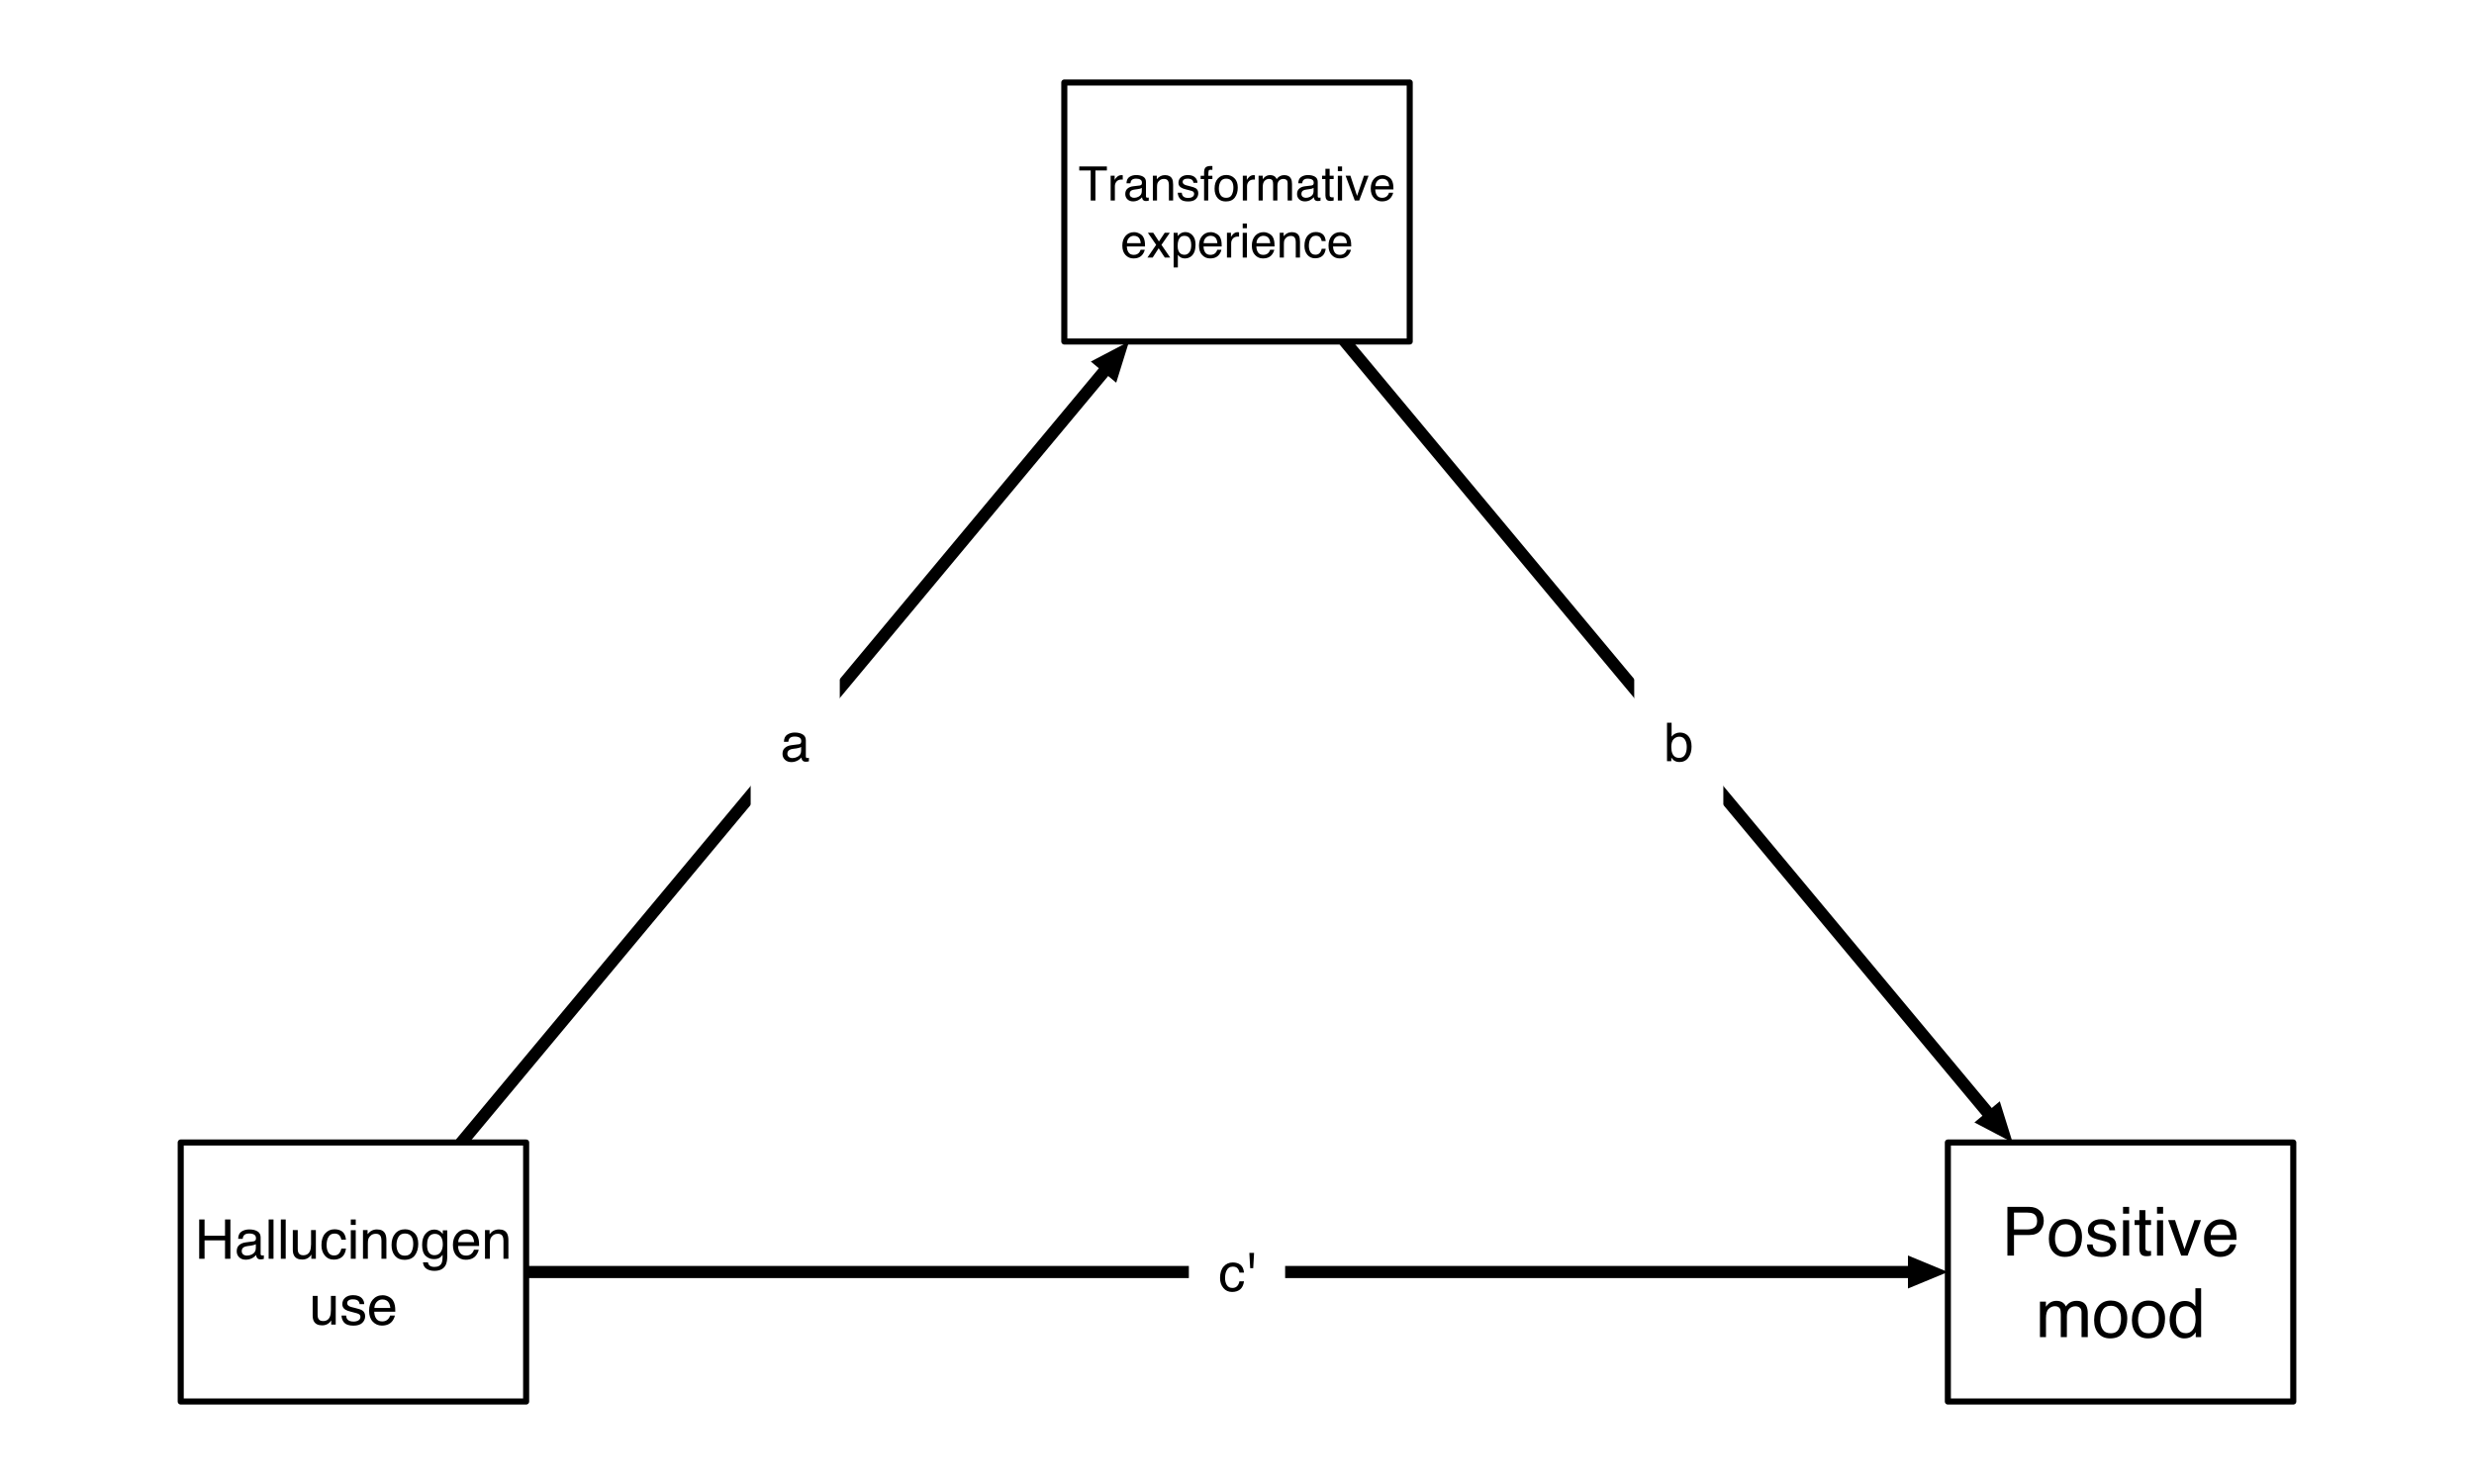 <?xml version="1.0" encoding="UTF-8"?>
<svg xmlns="http://www.w3.org/2000/svg" xmlns:xlink="http://www.w3.org/1999/xlink" width="540pt" height="324pt" viewBox="0 0 540 324" version="1.1">
<defs>
<g>
<symbol overflow="visible" id="glyph0-0">
<path style="stroke:none;" d="M 0.375 0 L 0.375 -8.359 L 7.016 -8.359 L 7.016 0 Z M 5.969 -1.047 L 5.969 -7.312 L 1.422 -7.312 L 1.422 -1.047 Z M 5.969 -1.047 "/>
</symbol>
<symbol overflow="visible" id="glyph0-1">
<path style="stroke:none;" d=""/>
</symbol>
<symbol overflow="visible" id="glyph0-2">
<path style="stroke:none;" d="M 1.531 -1.625 C 1.531 -1.32 1.641 -1.086 1.859 -0.922 C 2.078 -0.754 2.332 -0.672 2.625 -0.672 C 2.988 -0.672 3.336 -0.754 3.672 -0.922 C 4.242 -1.191 4.531 -1.645 4.531 -2.281 L 4.531 -3.109 C 4.406 -3.023 4.242 -2.957 4.047 -2.906 C 3.848 -2.852 3.656 -2.812 3.469 -2.781 L 2.844 -2.703 C 2.469 -2.66 2.191 -2.582 2.016 -2.469 C 1.691 -2.289 1.531 -2.008 1.531 -1.625 Z M 4.016 -3.688 C 4.254 -3.719 4.41 -3.816 4.484 -3.984 C 4.535 -4.078 4.562 -4.207 4.562 -4.375 C 4.562 -4.727 4.438 -4.984 4.188 -5.141 C 3.938 -5.297 3.582 -5.375 3.125 -5.375 C 2.582 -5.375 2.203 -5.234 1.984 -4.953 C 1.859 -4.785 1.773 -4.547 1.734 -4.234 L 0.781 -4.234 C 0.801 -4.984 1.047 -5.504 1.516 -5.797 C 1.984 -6.098 2.523 -6.25 3.141 -6.25 C 3.859 -6.25 4.441 -6.109 4.891 -5.828 C 5.336 -5.555 5.562 -5.133 5.562 -4.562 L 5.562 -1.047 C 5.562 -0.941 5.582 -0.852 5.625 -0.781 C 5.664 -0.719 5.754 -0.688 5.891 -0.688 C 5.941 -0.688 5.992 -0.691 6.047 -0.703 C 6.109 -0.711 6.172 -0.723 6.234 -0.734 L 6.234 0.031 C 6.078 0.07 5.957 0.098 5.875 0.109 C 5.789 0.117 5.676 0.125 5.531 0.125 C 5.176 0.125 4.922 0 4.766 -0.25 C 4.68 -0.375 4.617 -0.562 4.578 -0.812 C 4.367 -0.531 4.066 -0.289 3.672 -0.094 C 3.285 0.102 2.859 0.203 2.391 0.203 C 1.828 0.203 1.363 0.031 1 -0.312 C 0.645 -0.656 0.469 -1.082 0.469 -1.594 C 0.469 -2.164 0.645 -2.602 1 -2.906 C 1.352 -3.219 1.816 -3.41 2.391 -3.484 Z M 3.172 -6.25 Z M 3.172 -6.25 "/>
</symbol>
<symbol overflow="visible" id="glyph0-3">
<path style="stroke:none;" d="M 0.672 -8.391 L 1.672 -8.391 L 1.672 -5.359 C 1.891 -5.648 2.156 -5.867 2.469 -6.016 C 2.781 -6.172 3.117 -6.25 3.484 -6.25 C 4.242 -6.25 4.859 -5.988 5.328 -5.469 C 5.797 -4.945 6.031 -4.18 6.031 -3.172 C 6.031 -2.203 5.797 -1.398 5.328 -0.766 C 4.867 -0.129 4.223 0.188 3.391 0.188 C 2.93 0.188 2.539 0.078 2.219 -0.141 C 2.031 -0.273 1.828 -0.488 1.609 -0.781 L 1.609 0 L 0.672 0 Z M 3.328 -0.719 C 3.891 -0.719 4.305 -0.938 4.578 -1.375 C 4.848 -1.812 4.984 -2.391 4.984 -3.109 C 4.984 -3.754 4.848 -4.285 4.578 -4.703 C 4.305 -5.129 3.898 -5.344 3.359 -5.344 C 2.891 -5.344 2.477 -5.164 2.125 -4.812 C 1.781 -4.469 1.609 -3.898 1.609 -3.109 C 1.609 -2.535 1.68 -2.07 1.828 -1.719 C 2.098 -1.051 2.598 -0.719 3.328 -0.719 Z M 3.328 -0.719 "/>
</symbol>
<symbol overflow="visible" id="glyph0-4">
<path style="stroke:none;" d="M 3.109 -6.266 C 3.785 -6.266 4.336 -6.098 4.766 -5.766 C 5.203 -5.43 5.469 -4.859 5.562 -4.047 L 4.562 -4.047 C 4.5 -4.422 4.359 -4.734 4.141 -4.984 C 3.922 -5.234 3.578 -5.359 3.109 -5.359 C 2.453 -5.359 1.984 -5.039 1.703 -4.406 C 1.516 -3.988 1.422 -3.477 1.422 -2.875 C 1.422 -2.258 1.551 -1.742 1.812 -1.328 C 2.07 -0.91 2.477 -0.703 3.031 -0.703 C 3.457 -0.703 3.797 -0.832 4.047 -1.094 C 4.297 -1.352 4.469 -1.707 4.562 -2.156 L 5.562 -2.156 C 5.445 -1.344 5.16 -0.75 4.703 -0.375 C 4.242 -0.008 3.66 0.172 2.953 0.172 C 2.16 0.172 1.523 -0.117 1.047 -0.703 C 0.566 -1.285 0.328 -2.008 0.328 -2.875 C 0.328 -3.945 0.586 -4.781 1.109 -5.375 C 1.629 -5.969 2.297 -6.266 3.109 -6.266 Z M 2.938 -6.25 Z M 2.938 -6.25 "/>
</symbol>
<symbol overflow="visible" id="glyph0-5">
<path style="stroke:none;" d="M 1.922 -8.359 L 1.734 -5.016 L 1.078 -5.016 L 0.891 -8.359 Z M 1.922 -8.359 "/>
</symbol>
<symbol overflow="visible" id="glyph1-0">
<path style="stroke:none;" d="M 0.328 0 L 0.328 -7.438 L 6.234 -7.438 L 6.234 0 Z M 5.312 -0.938 L 5.312 -6.516 L 1.266 -6.516 L 1.266 -0.938 Z M 5.312 -0.938 "/>
</symbol>
<symbol overflow="visible" id="glyph1-1">
<path style="stroke:none;" d="M 6.203 -7.438 L 6.203 -6.562 L 3.703 -6.562 L 3.703 0 L 2.672 0 L 2.672 -6.562 L 0.172 -6.562 L 0.172 -7.438 Z M 6.203 -7.438 "/>
</symbol>
<symbol overflow="visible" id="glyph1-2">
<path style="stroke:none;" d="M 0.688 -5.422 L 1.562 -5.422 L 1.562 -4.484 C 1.633 -4.672 1.805 -4.895 2.078 -5.156 C 2.359 -5.414 2.68 -5.547 3.047 -5.547 C 3.055 -5.547 3.082 -5.539 3.125 -5.531 C 3.164 -5.531 3.234 -5.523 3.328 -5.516 L 3.328 -4.562 C 3.273 -4.57 3.223 -4.578 3.172 -4.578 C 3.129 -4.578 3.082 -4.578 3.031 -4.578 C 2.57 -4.578 2.219 -4.43 1.969 -4.141 C 1.727 -3.848 1.609 -3.508 1.609 -3.125 L 1.609 0 L 0.688 0 Z M 0.688 -5.422 "/>
</symbol>
<symbol overflow="visible" id="glyph1-3">
<path style="stroke:none;" d="M 1.375 -1.438 C 1.375 -1.176 1.469 -0.969 1.656 -0.812 C 1.852 -0.664 2.082 -0.594 2.344 -0.594 C 2.664 -0.594 2.973 -0.664 3.266 -0.812 C 3.773 -1.062 4.031 -1.469 4.031 -2.031 L 4.031 -2.766 C 3.914 -2.691 3.77 -2.629 3.594 -2.578 C 3.426 -2.535 3.254 -2.504 3.078 -2.484 L 2.531 -2.406 C 2.195 -2.363 1.945 -2.297 1.781 -2.203 C 1.508 -2.047 1.375 -1.789 1.375 -1.438 Z M 3.578 -3.281 C 3.785 -3.312 3.926 -3.398 4 -3.547 C 4.039 -3.629 4.062 -3.75 4.062 -3.906 C 4.062 -4.207 3.945 -4.426 3.719 -4.562 C 3.5 -4.707 3.188 -4.781 2.781 -4.781 C 2.301 -4.781 1.961 -4.656 1.766 -4.406 C 1.648 -4.258 1.578 -4.047 1.547 -3.766 L 0.688 -3.766 C 0.707 -4.43 0.926 -4.895 1.344 -5.156 C 1.758 -5.426 2.242 -5.562 2.797 -5.562 C 3.43 -5.562 3.953 -5.438 4.359 -5.188 C 4.742 -4.945 4.938 -4.57 4.938 -4.062 L 4.938 -0.938 C 4.938 -0.844 4.957 -0.766 5 -0.703 C 5.039 -0.648 5.125 -0.625 5.25 -0.625 C 5.289 -0.625 5.336 -0.625 5.391 -0.625 C 5.441 -0.633 5.492 -0.645 5.547 -0.656 L 5.547 0.031 C 5.398 0.07 5.289 0.094 5.219 0.094 C 5.145 0.102 5.047 0.109 4.922 0.109 C 4.609 0.109 4.379 0 4.234 -0.219 C 4.16 -0.332 4.109 -0.5 4.078 -0.719 C 3.891 -0.477 3.617 -0.266 3.266 -0.078 C 2.922 0.098 2.539 0.188 2.125 0.188 C 1.625 0.188 1.211 0.035 0.891 -0.266 C 0.578 -0.578 0.422 -0.961 0.422 -1.422 C 0.422 -1.922 0.578 -2.312 0.891 -2.594 C 1.203 -2.875 1.613 -3.047 2.125 -3.109 Z M 2.828 -5.562 Z M 2.828 -5.562 "/>
</symbol>
<symbol overflow="visible" id="glyph1-4">
<path style="stroke:none;" d="M 0.672 -5.422 L 1.531 -5.422 L 1.531 -4.656 C 1.789 -4.969 2.062 -5.191 2.344 -5.328 C 2.633 -5.473 2.957 -5.547 3.312 -5.547 C 4.082 -5.547 4.602 -5.273 4.875 -4.734 C 5.02 -4.441 5.094 -4.023 5.094 -3.484 L 5.094 0 L 4.172 0 L 4.172 -3.422 C 4.172 -3.754 4.117 -4.02 4.016 -4.219 C 3.859 -4.551 3.566 -4.719 3.141 -4.719 C 2.922 -4.719 2.742 -4.695 2.609 -4.656 C 2.359 -4.582 2.141 -4.438 1.953 -4.219 C 1.797 -4.039 1.691 -3.852 1.641 -3.656 C 1.598 -3.469 1.578 -3.195 1.578 -2.844 L 1.578 0 L 0.672 0 Z M 2.812 -5.562 Z M 2.812 -5.562 "/>
</symbol>
<symbol overflow="visible" id="glyph1-5">
<path style="stroke:none;" d="M 1.203 -1.703 C 1.234 -1.398 1.312 -1.164 1.438 -1 C 1.664 -0.707 2.066 -0.562 2.641 -0.562 C 2.973 -0.562 3.266 -0.633 3.516 -0.781 C 3.773 -0.926 3.906 -1.156 3.906 -1.469 C 3.906 -1.695 3.805 -1.875 3.609 -2 C 3.473 -2.07 3.211 -2.156 2.828 -2.25 L 2.094 -2.438 C 1.633 -2.551 1.297 -2.68 1.078 -2.828 C 0.68 -3.066 0.484 -3.406 0.484 -3.844 C 0.484 -4.352 0.664 -4.766 1.031 -5.078 C 1.406 -5.398 1.906 -5.562 2.531 -5.562 C 3.352 -5.562 3.941 -5.32 4.297 -4.844 C 4.523 -4.539 4.633 -4.211 4.625 -3.859 L 3.766 -3.859 C 3.754 -4.066 3.68 -4.254 3.547 -4.422 C 3.336 -4.66 2.977 -4.781 2.469 -4.781 C 2.125 -4.781 1.859 -4.711 1.672 -4.578 C 1.492 -4.453 1.406 -4.281 1.406 -4.062 C 1.406 -3.832 1.523 -3.645 1.766 -3.5 C 1.898 -3.414 2.098 -3.344 2.359 -3.281 L 2.969 -3.125 C 3.625 -2.969 4.062 -2.816 4.281 -2.672 C 4.633 -2.43 4.812 -2.066 4.812 -1.578 C 4.812 -1.086 4.629 -0.664 4.266 -0.312 C 3.898 0.031 3.344 0.203 2.594 0.203 C 1.781 0.203 1.207 0.02 0.875 -0.344 C 0.539 -0.707 0.359 -1.16 0.328 -1.703 Z M 2.562 -5.562 Z M 2.562 -5.562 "/>
</symbol>
<symbol overflow="visible" id="glyph1-6">
<path style="stroke:none;" d="M 0.891 -6.25 C 0.91 -6.625 0.977 -6.898 1.094 -7.078 C 1.301 -7.391 1.711 -7.547 2.328 -7.547 C 2.379 -7.547 2.438 -7.539 2.5 -7.531 C 2.562 -7.531 2.629 -7.531 2.703 -7.531 L 2.703 -6.703 C 2.609 -6.703 2.539 -6.703 2.5 -6.703 C 2.457 -6.711 2.422 -6.719 2.391 -6.719 C 2.109 -6.719 1.941 -6.645 1.891 -6.5 C 1.836 -6.352 1.812 -5.988 1.812 -5.406 L 2.703 -5.406 L 2.703 -4.688 L 1.797 -4.688 L 1.797 0 L 0.891 0 L 0.891 -4.688 L 0.141 -4.688 L 0.141 -5.406 L 0.891 -5.406 Z M 0.891 -6.25 "/>
</symbol>
<symbol overflow="visible" id="glyph1-7">
<path style="stroke:none;" d="M 2.828 -0.594 C 3.43 -0.594 3.844 -0.816 4.062 -1.266 C 4.289 -1.723 4.406 -2.234 4.406 -2.797 C 4.406 -3.305 4.32 -3.719 4.156 -4.031 C 3.906 -4.531 3.461 -4.781 2.828 -4.781 C 2.273 -4.781 1.867 -4.566 1.609 -4.141 C 1.359 -3.723 1.234 -3.211 1.234 -2.609 C 1.234 -2.035 1.359 -1.555 1.609 -1.172 C 1.867 -0.785 2.273 -0.594 2.828 -0.594 Z M 2.859 -5.578 C 3.555 -5.578 4.145 -5.344 4.625 -4.875 C 5.113 -4.414 5.359 -3.734 5.359 -2.828 C 5.359 -1.953 5.145 -1.227 4.719 -0.656 C 4.289 -0.082 3.629 0.203 2.734 0.203 C 1.984 0.203 1.391 -0.047 0.953 -0.547 C 0.516 -1.055 0.297 -1.738 0.297 -2.594 C 0.297 -3.508 0.523 -4.234 0.984 -4.766 C 1.453 -5.305 2.078 -5.578 2.859 -5.578 Z M 2.828 -5.562 Z M 2.828 -5.562 "/>
</symbol>
<symbol overflow="visible" id="glyph1-8">
<path style="stroke:none;" d="M 0.672 -5.422 L 1.578 -5.422 L 1.578 -4.656 C 1.785 -4.926 1.977 -5.117 2.156 -5.234 C 2.457 -5.441 2.801 -5.547 3.188 -5.547 C 3.613 -5.547 3.957 -5.441 4.219 -5.234 C 4.375 -5.109 4.508 -4.926 4.625 -4.688 C 4.832 -4.977 5.07 -5.191 5.344 -5.328 C 5.613 -5.473 5.922 -5.547 6.266 -5.547 C 6.992 -5.547 7.488 -5.281 7.75 -4.75 C 7.895 -4.469 7.969 -4.086 7.969 -3.609 L 7.969 0 L 7.016 0 L 7.016 -3.766 C 7.016 -4.129 6.926 -4.379 6.75 -4.516 C 6.57 -4.648 6.352 -4.719 6.094 -4.719 C 5.727 -4.719 5.414 -4.598 5.156 -4.359 C 4.906 -4.117 4.781 -3.719 4.781 -3.156 L 4.781 0 L 3.844 0 L 3.844 -3.547 C 3.844 -3.91 3.801 -4.176 3.719 -4.344 C 3.582 -4.594 3.32 -4.719 2.938 -4.719 C 2.594 -4.719 2.281 -4.582 2 -4.312 C 1.719 -4.051 1.578 -3.57 1.578 -2.875 L 1.578 0 L 0.672 0 Z M 0.672 -5.422 "/>
</symbol>
<symbol overflow="visible" id="glyph1-9">
<path style="stroke:none;" d="M 0.844 -6.938 L 1.766 -6.938 L 1.766 -5.422 L 2.641 -5.422 L 2.641 -4.688 L 1.766 -4.688 L 1.766 -1.141 C 1.766 -0.953 1.832 -0.828 1.969 -0.766 C 2.039 -0.723 2.156 -0.703 2.312 -0.703 C 2.363 -0.703 2.41 -0.703 2.453 -0.703 C 2.504 -0.703 2.566 -0.707 2.641 -0.719 L 2.641 0 C 2.535 0.031 2.426 0.051 2.312 0.062 C 2.195 0.082 2.078 0.094 1.953 0.094 C 1.523 0.094 1.234 -0.016 1.078 -0.234 C 0.922 -0.453 0.844 -0.738 0.844 -1.094 L 0.844 -4.688 L 0.109 -4.688 L 0.109 -5.422 L 0.844 -5.422 Z M 0.844 -6.938 "/>
</symbol>
<symbol overflow="visible" id="glyph1-10">
<path style="stroke:none;" d="M 0.672 -5.406 L 1.594 -5.406 L 1.594 0 L 0.672 0 Z M 0.672 -7.438 L 1.594 -7.438 L 1.594 -6.406 L 0.672 -6.406 Z M 0.672 -7.438 "/>
</symbol>
<symbol overflow="visible" id="glyph1-11">
<path style="stroke:none;" d="M 1.109 -5.422 L 2.562 -1.016 L 4.078 -5.422 L 5.078 -5.422 L 3.031 0 L 2.062 0 L 0.062 -5.422 Z M 1.109 -5.422 "/>
</symbol>
<symbol overflow="visible" id="glyph1-12">
<path style="stroke:none;" d="M 2.922 -5.547 C 3.305 -5.547 3.68 -5.453 4.047 -5.266 C 4.41 -5.086 4.688 -4.859 4.875 -4.578 C 5.051 -4.305 5.172 -3.984 5.234 -3.609 C 5.285 -3.367 5.312 -2.973 5.312 -2.422 L 1.344 -2.422 C 1.363 -1.867 1.492 -1.426 1.734 -1.094 C 1.973 -0.758 2.348 -0.594 2.859 -0.594 C 3.336 -0.594 3.719 -0.75 4 -1.062 C 4.164 -1.25 4.281 -1.461 4.344 -1.703 L 5.25 -1.703 C 5.219 -1.504 5.133 -1.281 5 -1.031 C 4.875 -0.789 4.727 -0.594 4.562 -0.438 C 4.281 -0.164 3.938 0.016 3.531 0.109 C 3.312 0.16 3.062 0.188 2.781 0.188 C 2.102 0.188 1.531 -0.055 1.062 -0.547 C 0.594 -1.035 0.359 -1.723 0.359 -2.609 C 0.359 -3.484 0.594 -4.191 1.062 -4.734 C 1.539 -5.273 2.16 -5.547 2.922 -5.547 Z M 4.375 -3.141 C 4.344 -3.535 4.258 -3.852 4.125 -4.094 C 3.875 -4.531 3.457 -4.75 2.875 -4.75 C 2.457 -4.75 2.102 -4.598 1.812 -4.297 C 1.531 -3.992 1.383 -3.609 1.375 -3.141 Z M 2.844 -5.562 Z M 2.844 -5.562 "/>
</symbol>
<symbol overflow="visible" id="glyph1-13">
<path style="stroke:none;" d="M 0.156 -5.422 L 1.328 -5.422 L 2.578 -3.516 L 3.844 -5.422 L 4.953 -5.406 L 3.125 -2.781 L 5.031 0 L 3.859 0 L 2.516 -2.031 L 1.203 0 L 0.062 0 L 1.969 -2.781 Z M 0.156 -5.422 "/>
</symbol>
<symbol overflow="visible" id="glyph1-14">
<path style="stroke:none;" d="M 2.953 -0.609 C 3.379 -0.609 3.734 -0.785 4.016 -1.141 C 4.297 -1.504 4.438 -2.039 4.438 -2.75 C 4.438 -3.176 4.375 -3.547 4.25 -3.859 C 4.02 -4.453 3.586 -4.75 2.953 -4.75 C 2.328 -4.75 1.895 -4.438 1.656 -3.812 C 1.531 -3.469 1.469 -3.035 1.469 -2.516 C 1.469 -2.098 1.531 -1.742 1.656 -1.453 C 1.895 -0.891 2.328 -0.609 2.953 -0.609 Z M 0.594 -5.406 L 1.484 -5.406 L 1.484 -4.688 C 1.672 -4.926 1.867 -5.113 2.078 -5.25 C 2.391 -5.457 2.754 -5.562 3.172 -5.562 C 3.785 -5.562 4.305 -5.32 4.734 -4.844 C 5.16 -4.375 5.375 -3.703 5.375 -2.828 C 5.375 -1.648 5.066 -0.805 4.453 -0.297 C 4.055 0.023 3.598 0.188 3.078 0.188 C 2.672 0.188 2.328 0.094 2.047 -0.094 C 1.891 -0.188 1.711 -0.359 1.516 -0.609 L 1.516 2.156 L 0.594 2.156 Z M 0.594 -5.406 "/>
</symbol>
<symbol overflow="visible" id="glyph1-15">
<path style="stroke:none;" d="M 2.766 -5.578 C 3.367 -5.578 3.863 -5.426 4.25 -5.125 C 4.633 -4.832 4.863 -4.328 4.938 -3.609 L 4.062 -3.609 C 4.008 -3.941 3.883 -4.219 3.688 -4.438 C 3.5 -4.656 3.191 -4.766 2.766 -4.766 C 2.18 -4.766 1.766 -4.484 1.516 -3.922 C 1.348 -3.547 1.266 -3.086 1.266 -2.547 C 1.266 -2.004 1.379 -1.547 1.609 -1.172 C 1.836 -0.805 2.203 -0.625 2.703 -0.625 C 3.078 -0.625 3.375 -0.738 3.594 -0.969 C 3.82 -1.195 3.977 -1.516 4.062 -1.922 L 4.938 -1.922 C 4.844 -1.203 4.594 -0.676 4.188 -0.344 C 3.781 -0.008 3.258 0.156 2.625 0.156 C 1.914 0.156 1.348 -0.098 0.922 -0.609 C 0.504 -1.129 0.297 -1.781 0.297 -2.562 C 0.297 -3.508 0.523 -4.25 0.984 -4.781 C 1.453 -5.312 2.047 -5.578 2.766 -5.578 Z M 2.625 -5.562 Z M 2.625 -5.562 "/>
</symbol>
<symbol overflow="visible" id="glyph2-0">
<path style="stroke:none;" d="M 0.484 0 L 0.484 -10.641 L 8.922 -10.641 L 8.922 0 Z M 7.594 -1.328 L 7.594 -9.297 L 1.812 -9.297 L 1.812 -1.328 Z M 7.594 -1.328 "/>
</symbol>
<symbol overflow="visible" id="glyph2-1">
<path style="stroke:none;" d="M 1.266 -10.641 L 6.047 -10.641 C 6.992 -10.641 7.754 -10.367 8.328 -9.828 C 8.91 -9.297 9.203 -8.551 9.203 -7.594 C 9.203 -6.758 8.941 -6.035 8.422 -5.422 C 7.91 -4.805 7.117 -4.5 6.047 -4.5 L 2.703 -4.5 L 2.703 0 L 1.266 0 Z M 7.75 -7.578 C 7.75 -8.359 7.461 -8.891 6.891 -9.172 C 6.566 -9.316 6.129 -9.391 5.578 -9.391 L 2.703 -9.391 L 2.703 -5.719 L 5.578 -5.719 C 6.223 -5.719 6.742 -5.852 7.141 -6.125 C 7.547 -6.395 7.75 -6.879 7.75 -7.578 Z M 7.75 -7.578 "/>
</symbol>
<symbol overflow="visible" id="glyph2-2">
<path style="stroke:none;" d="M 4.031 -0.844 C 4.895 -0.844 5.488 -1.164 5.812 -1.812 C 6.133 -2.469 6.297 -3.195 6.297 -4 C 6.297 -4.727 6.176 -5.316 5.938 -5.766 C 5.57 -6.484 4.941 -6.844 4.047 -6.844 C 3.254 -6.844 2.676 -6.535 2.312 -5.922 C 1.945 -5.316 1.766 -4.586 1.766 -3.734 C 1.766 -2.898 1.945 -2.207 2.312 -1.656 C 2.676 -1.113 3.25 -0.844 4.031 -0.844 Z M 4.078 -7.984 C 5.078 -7.984 5.922 -7.648 6.609 -6.984 C 7.305 -6.316 7.656 -5.336 7.656 -4.047 C 7.656 -2.797 7.348 -1.758 6.734 -0.938 C 6.129 -0.125 5.188 0.281 3.906 0.281 C 2.844 0.281 1.992 -0.078 1.359 -0.797 C 0.734 -1.516 0.422 -2.484 0.422 -3.703 C 0.422 -5.004 0.75 -6.039 1.406 -6.812 C 2.07 -7.594 2.961 -7.984 4.078 -7.984 Z M 4.047 -7.938 Z M 4.047 -7.938 "/>
</symbol>
<symbol overflow="visible" id="glyph2-3">
<path style="stroke:none;" d="M 1.734 -2.438 C 1.766 -2 1.875 -1.664 2.062 -1.438 C 2.383 -1.008 2.953 -0.797 3.766 -0.797 C 4.242 -0.797 4.664 -0.898 5.031 -1.109 C 5.406 -1.328 5.594 -1.656 5.594 -2.094 C 5.594 -2.426 5.441 -2.68 5.141 -2.859 C 4.953 -2.961 4.582 -3.082 4.031 -3.219 L 3 -3.484 C 2.332 -3.648 1.844 -3.832 1.531 -4.031 C 0.969 -4.383 0.688 -4.875 0.688 -5.5 C 0.688 -6.227 0.953 -6.816 1.484 -7.266 C 2.016 -7.723 2.727 -7.953 3.625 -7.953 C 4.789 -7.953 5.629 -7.609 6.141 -6.922 C 6.461 -6.492 6.625 -6.031 6.625 -5.531 L 5.391 -5.531 C 5.359 -5.82 5.254 -6.086 5.078 -6.328 C 4.773 -6.672 4.254 -6.844 3.516 -6.844 C 3.023 -6.844 2.648 -6.75 2.391 -6.562 C 2.141 -6.375 2.016 -6.125 2.016 -5.812 C 2.016 -5.477 2.18 -5.207 2.516 -5 C 2.711 -4.883 3 -4.781 3.375 -4.688 L 4.234 -4.469 C 5.172 -4.25 5.801 -4.031 6.125 -3.812 C 6.625 -3.477 6.875 -2.957 6.875 -2.25 C 6.875 -1.551 6.613 -0.953 6.094 -0.453 C 5.57 0.047 4.773 0.297 3.703 0.297 C 2.547 0.297 1.727 0.035 1.25 -0.484 C 0.77 -1.016 0.516 -1.664 0.484 -2.438 Z M 3.656 -7.938 Z M 3.656 -7.938 "/>
</symbol>
<symbol overflow="visible" id="glyph2-4">
<path style="stroke:none;" d="M 0.953 -7.719 L 2.281 -7.719 L 2.281 0 L 0.953 0 Z M 0.953 -10.641 L 2.281 -10.641 L 2.281 -9.156 L 0.953 -9.156 Z M 0.953 -10.641 "/>
</symbol>
<symbol overflow="visible" id="glyph2-5">
<path style="stroke:none;" d="M 1.219 -9.922 L 2.531 -9.922 L 2.531 -7.75 L 3.766 -7.75 L 3.766 -6.688 L 2.531 -6.688 L 2.531 -1.625 C 2.531 -1.352 2.625 -1.176 2.812 -1.094 C 2.914 -1.031 3.082 -1 3.312 -1 C 3.375 -1 3.441 -1 3.516 -1 C 3.586 -1.008 3.672 -1.02 3.766 -1.031 L 3.766 0 C 3.617 0.039 3.461 0.07 3.297 0.094 C 3.141 0.113 2.969 0.125 2.781 0.125 C 2.176 0.125 1.766 -0.031 1.547 -0.344 C 1.328 -0.656 1.219 -1.062 1.219 -1.562 L 1.219 -6.688 L 0.172 -6.688 L 0.172 -7.75 L 1.219 -7.75 Z M 1.219 -9.922 "/>
</symbol>
<symbol overflow="visible" id="glyph2-6">
<path style="stroke:none;" d="M 1.594 -7.75 L 3.656 -1.438 L 5.828 -7.75 L 7.25 -7.75 L 4.328 0 L 2.938 0 L 0.078 -7.75 Z M 1.594 -7.75 "/>
</symbol>
<symbol overflow="visible" id="glyph2-7">
<path style="stroke:none;" d="M 4.188 -7.922 C 4.738 -7.922 5.27 -7.789 5.781 -7.531 C 6.301 -7.281 6.695 -6.945 6.969 -6.531 C 7.227 -6.145 7.398 -5.691 7.484 -5.172 C 7.566 -4.816 7.609 -4.242 7.609 -3.453 L 1.922 -3.453 C 1.941 -2.672 2.125 -2.039 2.469 -1.562 C 2.82 -1.094 3.363 -0.859 4.094 -0.859 C 4.77 -0.859 5.312 -1.082 5.719 -1.531 C 5.945 -1.789 6.113 -2.094 6.219 -2.438 L 7.5 -2.438 C 7.457 -2.145 7.344 -1.82 7.156 -1.469 C 6.969 -1.125 6.754 -0.844 6.516 -0.625 C 6.117 -0.238 5.629 0.02 5.047 0.156 C 4.734 0.238 4.379 0.281 3.984 0.281 C 3.016 0.281 2.191 -0.066 1.516 -0.766 C 0.848 -1.473 0.516 -2.461 0.516 -3.734 C 0.516 -4.973 0.852 -5.977 1.531 -6.75 C 2.207 -7.531 3.094 -7.922 4.188 -7.922 Z M 6.266 -4.5 C 6.211 -5.062 6.086 -5.508 5.891 -5.844 C 5.535 -6.477 4.941 -6.797 4.109 -6.797 C 3.504 -6.797 3 -6.578 2.594 -6.141 C 2.188 -5.711 1.973 -5.164 1.953 -4.5 Z M 4.062 -7.938 Z M 4.062 -7.938 "/>
</symbol>
<symbol overflow="visible" id="glyph2-8">
<path style="stroke:none;" d="M 0.953 -7.75 L 2.25 -7.75 L 2.25 -6.656 C 2.551 -7.031 2.828 -7.305 3.078 -7.484 C 3.516 -7.773 4.004 -7.922 4.547 -7.922 C 5.16 -7.922 5.656 -7.77 6.031 -7.469 C 6.25 -7.301 6.445 -7.047 6.625 -6.703 C 6.906 -7.117 7.238 -7.426 7.625 -7.625 C 8.02 -7.82 8.461 -7.922 8.953 -7.922 C 9.992 -7.922 10.703 -7.547 11.078 -6.797 C 11.285 -6.391 11.391 -5.844 11.391 -5.156 L 11.391 0 L 10.031 0 L 10.031 -5.391 C 10.031 -5.898 9.898 -6.25 9.641 -6.438 C 9.391 -6.633 9.078 -6.734 8.703 -6.734 C 8.191 -6.734 7.75 -6.562 7.375 -6.219 C 7.008 -5.883 6.828 -5.316 6.828 -4.516 L 6.828 0 L 5.5 0 L 5.5 -5.062 C 5.5 -5.582 5.438 -5.969 5.312 -6.219 C 5.113 -6.57 4.742 -6.75 4.203 -6.75 C 3.711 -6.75 3.266 -6.555 2.859 -6.172 C 2.461 -5.797 2.266 -5.109 2.266 -4.109 L 2.266 0 L 0.953 0 Z M 0.953 -7.75 "/>
</symbol>
<symbol overflow="visible" id="glyph2-9">
<path style="stroke:none;" d="M 1.781 -3.781 C 1.781 -2.957 1.957 -2.266 2.312 -1.703 C 2.664 -1.141 3.227 -0.859 4 -0.859 C 4.602 -0.859 5.098 -1.117 5.484 -1.641 C 5.879 -2.16 6.078 -2.906 6.078 -3.875 C 6.078 -4.852 5.875 -5.578 5.469 -6.047 C 5.07 -6.516 4.578 -6.75 3.984 -6.75 C 3.328 -6.75 2.797 -6.5 2.391 -6 C 1.984 -5.5 1.781 -4.758 1.781 -3.781 Z M 3.75 -7.891 C 4.344 -7.891 4.836 -7.766 5.234 -7.516 C 5.461 -7.367 5.727 -7.113 6.031 -6.75 L 6.031 -10.672 L 7.281 -10.672 L 7.281 0 L 6.109 0 L 6.109 -1.078 C 5.797 -0.598 5.43 -0.25 5.016 -0.031 C 4.609 0.176 4.133 0.281 3.594 0.281 C 2.727 0.281 1.977 -0.082 1.344 -0.812 C 0.719 -1.539 0.406 -2.508 0.406 -3.719 C 0.406 -4.844 0.691 -5.816 1.266 -6.641 C 1.848 -7.473 2.676 -7.891 3.75 -7.891 Z M 3.75 -7.891 "/>
</symbol>
<symbol overflow="visible" id="glyph3-0">
<path style="stroke:none;" d="M 0.391 0 L 0.391 -8.578 L 7.203 -8.578 L 7.203 0 Z M 6.125 -1.078 L 6.125 -7.516 L 1.469 -7.516 L 1.469 -1.078 Z M 6.125 -1.078 "/>
</symbol>
<symbol overflow="visible" id="glyph3-1">
<path style="stroke:none;" d="M 0.938 -8.578 L 2.109 -8.578 L 2.109 -5.031 L 6.578 -5.031 L 6.578 -8.578 L 7.75 -8.578 L 7.75 0 L 6.578 0 L 6.578 -4.016 L 2.109 -4.016 L 2.109 0 L 0.938 0 Z M 0.938 -8.578 "/>
</symbol>
<symbol overflow="visible" id="glyph3-2">
<path style="stroke:none;" d="M 1.578 -1.672 C 1.578 -1.359 1.688 -1.113 1.906 -0.938 C 2.133 -0.77 2.398 -0.688 2.703 -0.688 C 3.066 -0.688 3.426 -0.77 3.781 -0.938 C 4.363 -1.227 4.656 -1.695 4.656 -2.344 L 4.656 -3.188 C 4.52 -3.102 4.348 -3.035 4.141 -2.984 C 3.941 -2.93 3.75 -2.891 3.562 -2.859 L 2.922 -2.781 C 2.535 -2.727 2.25 -2.648 2.062 -2.547 C 1.738 -2.359 1.578 -2.066 1.578 -1.672 Z M 4.125 -3.797 C 4.363 -3.828 4.523 -3.926 4.609 -4.094 C 4.66 -4.188 4.688 -4.32 4.688 -4.5 C 4.688 -4.852 4.555 -5.109 4.297 -5.266 C 4.047 -5.43 3.68 -5.516 3.203 -5.516 C 2.648 -5.516 2.258 -5.367 2.031 -5.078 C 1.906 -4.91 1.82 -4.664 1.781 -4.344 L 0.797 -4.344 C 0.816 -5.113 1.066 -5.648 1.547 -5.953 C 2.023 -6.254 2.582 -6.406 3.219 -6.406 C 3.957 -6.406 4.555 -6.266 5.016 -5.984 C 5.473 -5.703 5.703 -5.27 5.703 -4.688 L 5.703 -1.078 C 5.703 -0.961 5.723 -0.875 5.766 -0.812 C 5.816 -0.75 5.91 -0.719 6.047 -0.719 C 6.098 -0.719 6.148 -0.719 6.203 -0.719 C 6.266 -0.727 6.332 -0.738 6.406 -0.75 L 6.406 0.031 C 6.238 0.07 6.109 0.098 6.016 0.109 C 5.93 0.129 5.816 0.141 5.672 0.141 C 5.305 0.141 5.047 0.008 4.891 -0.25 C 4.797 -0.383 4.734 -0.578 4.703 -0.828 C 4.492 -0.547 4.188 -0.301 3.781 -0.094 C 3.375 0.102 2.93 0.203 2.453 0.203 C 1.867 0.203 1.395 0.031 1.031 -0.312 C 0.664 -0.664 0.484 -1.109 0.484 -1.641 C 0.484 -2.223 0.66 -2.672 1.016 -2.984 C 1.379 -3.305 1.859 -3.504 2.453 -3.578 Z M 3.25 -6.406 Z M 3.25 -6.406 "/>
</symbol>
<symbol overflow="visible" id="glyph3-3">
<path style="stroke:none;" d="M 0.797 -8.578 L 1.859 -8.578 L 1.859 0 L 0.797 0 Z M 0.797 -8.578 "/>
</symbol>
<symbol overflow="visible" id="glyph3-4">
<path style="stroke:none;" d="M 1.828 -6.266 L 1.828 -2.109 C 1.828 -1.785 1.875 -1.523 1.969 -1.328 C 2.156 -0.953 2.504 -0.766 3.016 -0.766 C 3.754 -0.766 4.254 -1.086 4.516 -1.734 C 4.66 -2.086 4.734 -2.57 4.734 -3.188 L 4.734 -6.266 L 5.781 -6.266 L 5.781 0 L 4.797 0 L 4.797 -0.922 C 4.66 -0.68 4.492 -0.484 4.297 -0.328 C 3.891 0.004 3.398 0.172 2.828 0.172 C 1.941 0.172 1.336 -0.125 1.016 -0.719 C 0.836 -1.039 0.75 -1.469 0.75 -2 L 0.75 -6.266 Z M 3.266 -6.406 Z M 3.266 -6.406 "/>
</symbol>
<symbol overflow="visible" id="glyph3-5">
<path style="stroke:none;" d="M 3.188 -6.438 C 3.895 -6.438 4.469 -6.266 4.906 -5.922 C 5.344 -5.578 5.609 -4.988 5.703 -4.156 L 4.688 -4.156 C 4.625 -4.539 4.477 -4.859 4.25 -5.109 C 4.031 -5.367 3.676 -5.5 3.188 -5.5 C 2.52 -5.5 2.039 -5.172 1.75 -4.516 C 1.562 -4.086 1.469 -3.566 1.469 -2.953 C 1.469 -2.316 1.598 -1.785 1.859 -1.359 C 2.129 -0.93 2.547 -0.719 3.109 -0.719 C 3.547 -0.719 3.891 -0.848 4.141 -1.109 C 4.398 -1.379 4.582 -1.75 4.688 -2.219 L 5.703 -2.219 C 5.586 -1.383 5.297 -0.773 4.828 -0.391 C 4.359 -0.004 3.758 0.188 3.031 0.188 C 2.219 0.188 1.566 -0.109 1.078 -0.703 C 0.586 -1.305 0.344 -2.055 0.344 -2.953 C 0.344 -4.055 0.609 -4.91 1.141 -5.516 C 1.68 -6.129 2.363 -6.438 3.188 -6.438 Z M 3.016 -6.406 Z M 3.016 -6.406 "/>
</symbol>
<symbol overflow="visible" id="glyph3-6">
<path style="stroke:none;" d="M 0.766 -6.234 L 1.844 -6.234 L 1.844 0 L 0.766 0 Z M 0.766 -8.578 L 1.844 -8.578 L 1.844 -7.391 L 0.766 -7.391 Z M 0.766 -8.578 "/>
</symbol>
<symbol overflow="visible" id="glyph3-7">
<path style="stroke:none;" d="M 0.766 -6.266 L 1.766 -6.266 L 1.766 -5.375 C 2.066 -5.738 2.379 -6 2.703 -6.156 C 3.035 -6.32 3.406 -6.406 3.812 -6.406 C 4.707 -6.406 5.305 -6.094 5.609 -5.469 C 5.785 -5.133 5.875 -4.648 5.875 -4.016 L 5.875 0 L 4.797 0 L 4.797 -3.938 C 4.797 -4.32 4.742 -4.633 4.641 -4.875 C 4.453 -5.258 4.113 -5.453 3.625 -5.453 C 3.375 -5.453 3.164 -5.426 3 -5.375 C 2.719 -5.289 2.469 -5.117 2.25 -4.859 C 2.07 -4.648 1.957 -4.438 1.906 -4.219 C 1.852 -4 1.828 -3.688 1.828 -3.281 L 1.828 0 L 0.766 0 Z M 3.25 -6.406 Z M 3.25 -6.406 "/>
</symbol>
<symbol overflow="visible" id="glyph3-8">
<path style="stroke:none;" d="M 3.25 -0.672 C 3.945 -0.672 4.426 -0.938 4.688 -1.469 C 4.945 -2 5.078 -2.586 5.078 -3.234 C 5.078 -3.816 4.984 -4.289 4.797 -4.656 C 4.504 -5.227 3.992 -5.516 3.266 -5.516 C 2.617 -5.516 2.148 -5.27 1.859 -4.781 C 1.566 -4.289 1.422 -3.703 1.422 -3.016 C 1.422 -2.348 1.566 -1.789 1.859 -1.344 C 2.148 -0.895 2.613 -0.672 3.25 -0.672 Z M 3.297 -6.438 C 4.098 -6.438 4.773 -6.164 5.328 -5.625 C 5.891 -5.094 6.172 -4.305 6.172 -3.266 C 6.172 -2.254 5.926 -1.414 5.438 -0.75 C 4.945 -0.094 4.188 0.234 3.156 0.234 C 2.289 0.234 1.602 -0.055 1.094 -0.641 C 0.594 -1.223 0.344 -2.008 0.344 -3 C 0.344 -4.039 0.609 -4.875 1.141 -5.5 C 1.68 -6.125 2.398 -6.438 3.297 -6.438 Z M 3.266 -6.406 Z M 3.266 -6.406 "/>
</symbol>
<symbol overflow="visible" id="glyph3-9">
<path style="stroke:none;" d="M 2.984 -6.375 C 3.473 -6.375 3.898 -6.25 4.266 -6 C 4.461 -5.863 4.664 -5.664 4.875 -5.406 L 4.875 -6.203 L 5.844 -6.203 L 5.844 -0.516 C 5.844 0.285 5.727 0.914 5.5 1.375 C 5.062 2.219 4.234 2.641 3.016 2.641 C 2.348 2.641 1.781 2.488 1.312 2.188 C 0.852 1.883 0.598 1.414 0.547 0.781 L 1.625 0.781 C 1.664 1.062 1.766 1.273 1.922 1.422 C 2.16 1.66 2.535 1.781 3.047 1.781 C 3.848 1.781 4.375 1.492 4.625 0.922 C 4.77 0.586 4.836 -0.008 4.828 -0.875 C 4.617 -0.551 4.363 -0.312 4.062 -0.156 C 3.77 0 3.383 0.078 2.906 0.078 C 2.219 0.078 1.617 -0.16 1.109 -0.641 C 0.609 -1.129 0.359 -1.926 0.359 -3.031 C 0.359 -4.082 0.613 -4.898 1.125 -5.484 C 1.633 -6.078 2.254 -6.375 2.984 -6.375 Z M 4.875 -3.156 C 4.875 -3.926 4.711 -4.5 4.391 -4.875 C 4.078 -5.25 3.672 -5.438 3.172 -5.438 C 2.43 -5.438 1.926 -5.094 1.656 -4.406 C 1.508 -4.031 1.438 -3.547 1.438 -2.953 C 1.438 -2.242 1.578 -1.703 1.859 -1.328 C 2.148 -0.961 2.535 -0.781 3.016 -0.781 C 3.773 -0.781 4.305 -1.125 4.609 -1.812 C 4.785 -2.195 4.875 -2.645 4.875 -3.156 Z M 3.109 -6.406 Z M 3.109 -6.406 "/>
</symbol>
<symbol overflow="visible" id="glyph3-10">
<path style="stroke:none;" d="M 3.375 -6.406 C 3.82 -6.406 4.254 -6.301 4.672 -6.094 C 5.086 -5.883 5.406 -5.613 5.625 -5.281 C 5.832 -4.957 5.973 -4.586 6.047 -4.172 C 6.109 -3.879 6.141 -3.422 6.141 -2.797 L 1.547 -2.797 C 1.566 -2.16 1.719 -1.648 2 -1.266 C 2.281 -0.879 2.711 -0.688 3.297 -0.688 C 3.848 -0.688 4.285 -0.867 4.609 -1.234 C 4.797 -1.441 4.93 -1.688 5.016 -1.969 L 6.047 -1.969 C 6.016 -1.738 5.922 -1.477 5.766 -1.188 C 5.617 -0.906 5.453 -0.676 5.266 -0.5 C 4.941 -0.188 4.547 0.02 4.078 0.125 C 3.816 0.188 3.531 0.219 3.219 0.219 C 2.438 0.219 1.773 -0.062 1.234 -0.625 C 0.691 -1.195 0.422 -1.992 0.422 -3.016 C 0.422 -4.016 0.691 -4.828 1.234 -5.453 C 1.785 -6.086 2.5 -6.406 3.375 -6.406 Z M 5.062 -3.625 C 5.008 -4.082 4.906 -4.445 4.75 -4.719 C 4.469 -5.227 3.988 -5.484 3.312 -5.484 C 2.832 -5.484 2.426 -5.305 2.094 -4.953 C 1.77 -4.609 1.598 -4.164 1.578 -3.625 Z M 3.281 -6.406 Z M 3.281 -6.406 "/>
</symbol>
<symbol overflow="visible" id="glyph3-11">
<path style="stroke:none;" d="M 1.391 -1.969 C 1.422 -1.613 1.508 -1.344 1.656 -1.156 C 1.926 -0.82 2.383 -0.656 3.031 -0.656 C 3.426 -0.656 3.77 -0.738 4.062 -0.906 C 4.363 -1.07 4.516 -1.332 4.516 -1.688 C 4.516 -1.957 4.395 -2.16 4.156 -2.297 C 4 -2.391 3.695 -2.488 3.25 -2.594 L 2.422 -2.812 C 1.891 -2.945 1.492 -3.094 1.234 -3.25 C 0.785 -3.539 0.562 -3.938 0.562 -4.438 C 0.562 -5.031 0.773 -5.508 1.203 -5.875 C 1.629 -6.238 2.203 -6.422 2.922 -6.422 C 3.867 -6.422 4.551 -6.145 4.969 -5.594 C 5.227 -5.238 5.352 -4.859 5.344 -4.453 L 4.344 -4.453 C 4.32 -4.691 4.238 -4.91 4.094 -5.109 C 3.852 -5.379 3.438 -5.516 2.844 -5.516 C 2.445 -5.516 2.145 -5.438 1.938 -5.281 C 1.727 -5.133 1.625 -4.938 1.625 -4.688 C 1.625 -4.414 1.758 -4.195 2.031 -4.031 C 2.188 -3.938 2.414 -3.852 2.719 -3.781 L 3.422 -3.609 C 4.172 -3.43 4.676 -3.254 4.938 -3.078 C 5.344 -2.805 5.547 -2.383 5.547 -1.812 C 5.547 -1.25 5.332 -0.766 4.906 -0.359 C 4.488 0.035 3.848 0.234 2.984 0.234 C 2.055 0.234 1.395 0.023 1 -0.391 C 0.613 -0.816 0.41 -1.344 0.391 -1.969 Z M 2.953 -6.406 Z M 2.953 -6.406 "/>
</symbol>
</g>
</defs>
<g id="surface14">
<rect x="0" y="0" width="540" height="324" style="fill:rgb(100%,100%,100%);fill-opacity:1;stroke:none;"/>
<path style="fill:none;stroke-width:2.651;stroke-linecap:round;stroke-linejoin:round;stroke:rgb(0%,0%,0%);stroke-opacity:1;stroke-miterlimit:10;" d="M 100.703 249.441 L 240.867 81.246 "/>
<path style=" stroke:none;fill-rule:nonzero;fill:rgb(0%,0%,0%);fill-opacity:1;" d="M 243.637 83.555 L 246.438 74.559 L 238.094 78.938 Z M 243.637 83.555 "/>
<path style="fill:none;stroke-width:2.651;stroke-linecap:round;stroke-linejoin:round;stroke:rgb(0%,0%,0%);stroke-opacity:1;stroke-miterlimit:10;" d="M 293.562 74.559 L 433.723 242.754 "/>
<path style=" stroke:none;fill-rule:nonzero;fill:rgb(0%,0%,0%);fill-opacity:1;" d="M 430.953 245.062 L 439.297 249.441 L 436.492 240.445 Z M 430.953 245.062 "/>
<path style="fill:none;stroke-width:2.651;stroke-linecap:round;stroke-linejoin:round;stroke:rgb(0%,0%,0%);stroke-opacity:1;stroke-miterlimit:10;" d="M 114.84 277.715 L 416.453 277.715 "/>
<path style=" stroke:none;fill-rule:nonzero;fill:rgb(0%,0%,0%);fill-opacity:1;" d="M 416.453 281.32 L 425.16 277.715 L 416.453 274.109 Z M 416.453 281.32 "/>
<path style=" stroke:none;fill-rule:nonzero;fill:rgb(100%,100%,100%);fill-opacity:1;" d="M 163.848 180.176 L 183.297 180.176 L 183.297 143.824 L 163.848 143.824 Z M 163.848 180.176 "/>
<path style=" stroke:none;fill-rule:nonzero;fill:rgb(100%,100%,100%);fill-opacity:1;" d="M 356.703 180.176 L 376.152 180.176 L 376.152 143.824 L 356.703 143.824 Z M 356.703 180.176 "/>
<path style=" stroke:none;fill-rule:nonzero;fill:rgb(100%,100%,100%);fill-opacity:1;" d="M 259.492 295.891 L 280.508 295.891 L 280.508 259.535 L 259.492 259.535 Z M 259.492 295.891 "/>
<g style="fill:rgb(0%,0%,0%);fill-opacity:1;">
  <use xlink:href="#glyph0-1" x="171.949" y="152.188"/>
</g>
<g style="fill:rgb(0%,0%,0%);fill-opacity:1;">
  <use xlink:href="#glyph0-1" x="163.848" y="166.184"/>
  <use xlink:href="#glyph0-1" x="167.088" y="166.184"/>
  <use xlink:href="#glyph0-2" x="170.328" y="166.184"/>
  <use xlink:href="#glyph0-1" x="176.814" y="166.184"/>
  <use xlink:href="#glyph0-1" x="180.054" y="166.184"/>
</g>
<g style="fill:rgb(0%,0%,0%);fill-opacity:1;">
  <use xlink:href="#glyph0-1" x="171.949" y="180.176"/>
</g>
<g style="fill:rgb(0%,0%,0%);fill-opacity:1;">
  <use xlink:href="#glyph0-1" x="364.809" y="152.188"/>
</g>
<g style="fill:rgb(0%,0%,0%);fill-opacity:1;">
  <use xlink:href="#glyph0-1" x="356.707" y="166.184"/>
  <use xlink:href="#glyph0-1" x="359.947" y="166.184"/>
  <use xlink:href="#glyph0-3" x="363.187" y="166.184"/>
  <use xlink:href="#glyph0-1" x="369.674" y="166.184"/>
  <use xlink:href="#glyph0-1" x="372.914" y="166.184"/>
</g>
<g style="fill:rgb(0%,0%,0%);fill-opacity:1;">
  <use xlink:href="#glyph0-1" x="364.809" y="180.176"/>
</g>
<g style="fill:rgb(0%,0%,0%);fill-opacity:1;">
  <use xlink:href="#glyph0-1" x="268.379" y="267.902"/>
</g>
<g style="fill:rgb(0%,0%,0%);fill-opacity:1;">
  <use xlink:href="#glyph0-1" x="259.492" y="281.898"/>
  <use xlink:href="#glyph0-1" x="262.732" y="281.898"/>
  <use xlink:href="#glyph0-4" x="265.973" y="281.898"/>
  <use xlink:href="#glyph0-5" x="271.804" y="281.898"/>
  <use xlink:href="#glyph0-1" x="274.03" y="281.898"/>
  <use xlink:href="#glyph0-1" x="277.271" y="281.898"/>
</g>
<g style="fill:rgb(0%,0%,0%);fill-opacity:1;">
  <use xlink:href="#glyph0-1" x="268.379" y="295.891"/>
</g>
<path style=" stroke:none;fill-rule:nonzero;fill:rgb(100%,100%,100%);fill-opacity:1;" d="M 232.305 74.559 L 307.695 74.559 L 307.695 18.012 L 232.305 18.012 Z M 232.305 74.559 "/>
<path style="fill:none;stroke-width:1.325;stroke-linecap:round;stroke-linejoin:round;stroke:rgb(0%,0%,0%);stroke-opacity:1;stroke-miterlimit:10;" d="M 232.305 74.559 L 307.699 74.559 L 307.699 18.012 L 232.305 18.012 Z M 232.305 74.559 "/>
<path style="fill-rule:nonzero;fill:rgb(100%,100%,100%);fill-opacity:1;stroke-width:1.325;stroke-linecap:round;stroke-linejoin:round;stroke:rgb(0%,0%,0%);stroke-opacity:1;stroke-miterlimit:10;" d="M 425.16 305.988 L 500.555 305.988 L 500.555 249.441 L 425.16 249.441 Z M 425.16 305.988 "/>
<path style="fill-rule:nonzero;fill:rgb(100%,100%,100%);fill-opacity:1;stroke-width:1.325;stroke-linecap:round;stroke-linejoin:round;stroke:rgb(0%,0%,0%);stroke-opacity:1;stroke-miterlimit:10;" d="M 39.445 305.988 L 114.84 305.988 L 114.84 249.441 L 39.445 249.441 Z M 39.445 305.988 "/>
<g style="fill:rgb(0%,0%,0%);fill-opacity:1;">
  <use xlink:href="#glyph1-1" x="235.395" y="43.781"/>
  <use xlink:href="#glyph1-2" x="241.734" y="43.781"/>
  <use xlink:href="#glyph1-3" x="245.191" y="43.781"/>
  <use xlink:href="#glyph1-4" x="250.963" y="43.781"/>
  <use xlink:href="#glyph1-5" x="256.735" y="43.781"/>
  <use xlink:href="#glyph1-6" x="261.925" y="43.781"/>
  <use xlink:href="#glyph1-7" x="264.808" y="43.781"/>
  <use xlink:href="#glyph1-2" x="270.581" y="43.781"/>
  <use xlink:href="#glyph1-8" x="274.037" y="43.781"/>
  <use xlink:href="#glyph1-3" x="282.683" y="43.781"/>
  <use xlink:href="#glyph1-9" x="288.455" y="43.781"/>
  <use xlink:href="#glyph1-10" x="291.339" y="43.781"/>
  <use xlink:href="#glyph1-11" x="293.644" y="43.781"/>
  <use xlink:href="#glyph1-12" x="298.834" y="43.781"/>
</g>
<g style="fill:rgb(0%,0%,0%);fill-opacity:1;">
  <use xlink:href="#glyph1-12" x="244.613" y="56.234"/>
  <use xlink:href="#glyph1-13" x="250.386" y="56.234"/>
  <use xlink:href="#glyph1-14" x="255.575" y="56.234"/>
  <use xlink:href="#glyph1-12" x="261.347" y="56.234"/>
  <use xlink:href="#glyph1-2" x="267.12" y="56.234"/>
  <use xlink:href="#glyph1-10" x="270.576" y="56.234"/>
  <use xlink:href="#glyph1-12" x="272.882" y="56.234"/>
  <use xlink:href="#glyph1-4" x="278.654" y="56.234"/>
  <use xlink:href="#glyph1-15" x="284.426" y="56.234"/>
  <use xlink:href="#glyph1-12" x="289.616" y="56.234"/>
</g>
<g style="fill:rgb(0%,0%,0%);fill-opacity:1;">
  <use xlink:href="#glyph2-1" x="436.891" y="274.137"/>
  <use xlink:href="#glyph2-2" x="446.782" y="274.137"/>
  <use xlink:href="#glyph2-3" x="455.03" y="274.137"/>
  <use xlink:href="#glyph2-4" x="462.445" y="274.137"/>
  <use xlink:href="#glyph2-5" x="465.74" y="274.137"/>
  <use xlink:href="#glyph2-4" x="469.86" y="274.137"/>
  <use xlink:href="#glyph2-6" x="473.155" y="274.137"/>
  <use xlink:href="#glyph2-7" x="480.57" y="274.137"/>
</g>
<g style="fill:rgb(0%,0%,0%);fill-opacity:1;">
  <use xlink:href="#glyph2-8" x="444.309" y="291.93"/>
  <use xlink:href="#glyph2-2" x="456.662" y="291.93"/>
  <use xlink:href="#glyph2-2" x="464.91" y="291.93"/>
  <use xlink:href="#glyph2-9" x="473.158" y="291.93"/>
</g>
<g style="fill:rgb(0%,0%,0%);fill-opacity:1;">
  <use xlink:href="#glyph3-1" x="42.539" y="274.824"/>
  <use xlink:href="#glyph3-2" x="51.184" y="274.824"/>
  <use xlink:href="#glyph3-3" x="57.841" y="274.824"/>
  <use xlink:href="#glyph3-3" x="60.501" y="274.824"/>
  <use xlink:href="#glyph3-4" x="63.161" y="274.824"/>
  <use xlink:href="#glyph3-5" x="69.818" y="274.824"/>
  <use xlink:href="#glyph3-6" x="75.803" y="274.824"/>
  <use xlink:href="#glyph3-7" x="78.463" y="274.824"/>
  <use xlink:href="#glyph3-8" x="85.12" y="274.824"/>
  <use xlink:href="#glyph3-9" x="91.778" y="274.824"/>
  <use xlink:href="#glyph3-10" x="98.436" y="274.824"/>
  <use xlink:href="#glyph3-7" x="105.093" y="274.824"/>
</g>
<g style="fill:rgb(0%,0%,0%);fill-opacity:1;">
  <use xlink:href="#glyph3-4" x="67.496" y="289.191"/>
  <use xlink:href="#glyph3-11" x="74.154" y="289.191"/>
  <use xlink:href="#glyph3-10" x="80.139" y="289.191"/>
</g>
</g>
</svg>
